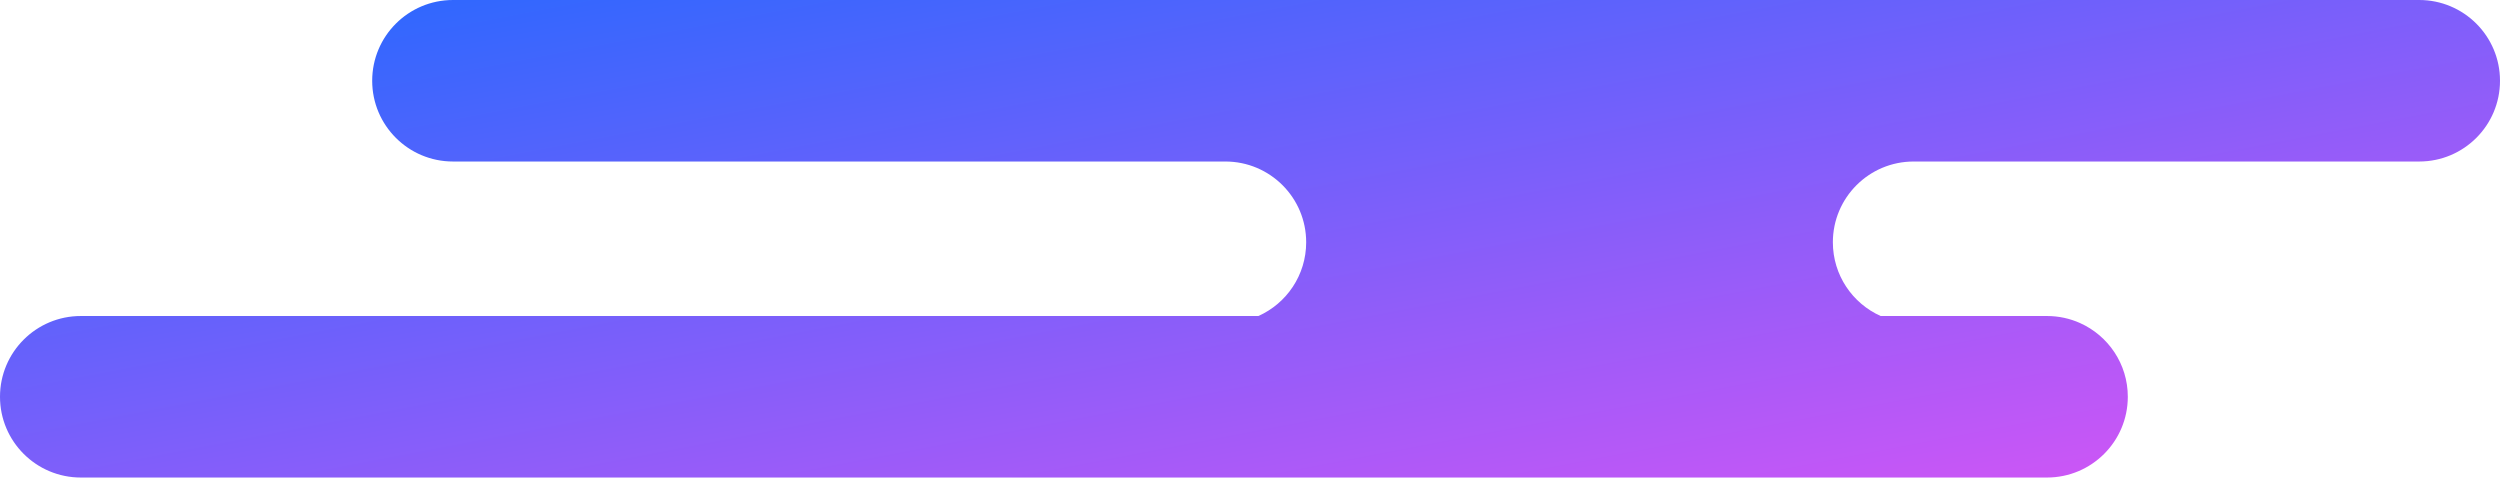 <?xml version="1.0" encoding="UTF-8" standalone="no"?>
<svg width="356px" height="68px" viewBox="0 0 356 68" version="1.1" xmlns="http://www.w3.org/2000/svg" xmlns:xlink="http://www.w3.org/1999/xlink" xmlns:sketch="http://www.bohemiancoding.com/sketch/ns">
    <!-- Generator: Sketch 3.3 (11970) - http://www.bohemiancoding.com/sketch -->
    <title>cloud5</title>
    <desc>Created with Sketch.</desc>
    <defs>
        <linearGradient x1="0%" y1="0%" x2="102%" y2="101%" id="linearGradient-1">
            <stop stop-color="#2069FF" offset="0%"></stop>
            <stop stop-color="#DE54F5" offset="100%"></stop>
        </linearGradient>
    </defs>
    <g id="Page-1" stroke="none" stroke-width="1" fill="none" fill-rule="evenodd" sketch:type="MSPage">
        <g id="Desktop-HD-Copy-8" sketch:type="MSArtboardGroup" transform="translate(-1254, -531)" fill="url(#linearGradient-1)">
            <path d="M1433.196,576 C1437.209,574.204 1440,570.178 1440,565.5 C1440,559.147 1434.848,554 1428.493,554 L1373.993,554 L1373.993,554 L1562.507,554 L1562.507,554 L1526.507,554 C1520.145,554 1515,559.149 1515,565.5 C1515,570.179 1517.795,574.204 1521.806,576 L1545.492,576 C1547.167,576 1548.758,576.357 1550.193,577 L1562.507,577 L1550.193,577 C1554.205,578.796 1557,582.821 1557,587.5 C1557,593.851 1551.852,599 1545.492,599 L1265.508,599 C1259.152,599 1254,593.853 1254,587.5 C1254,581.149 1259.148,576 1265.508,576 L1433.196,576 L1433.196,576 Z M1307,542.5 C1307,536.149 1312.148,531 1318.508,531 L1598.492,531 C1604.848,531 1610,536.147 1610,542.5 C1610,548.851 1604.852,554 1598.492,554 L1318.508,554 C1312.152,554 1307,548.853 1307,542.5 Z" id="cloud5" sketch:type="MSShapeGroup"></path>
        </g>
    </g>
</svg>